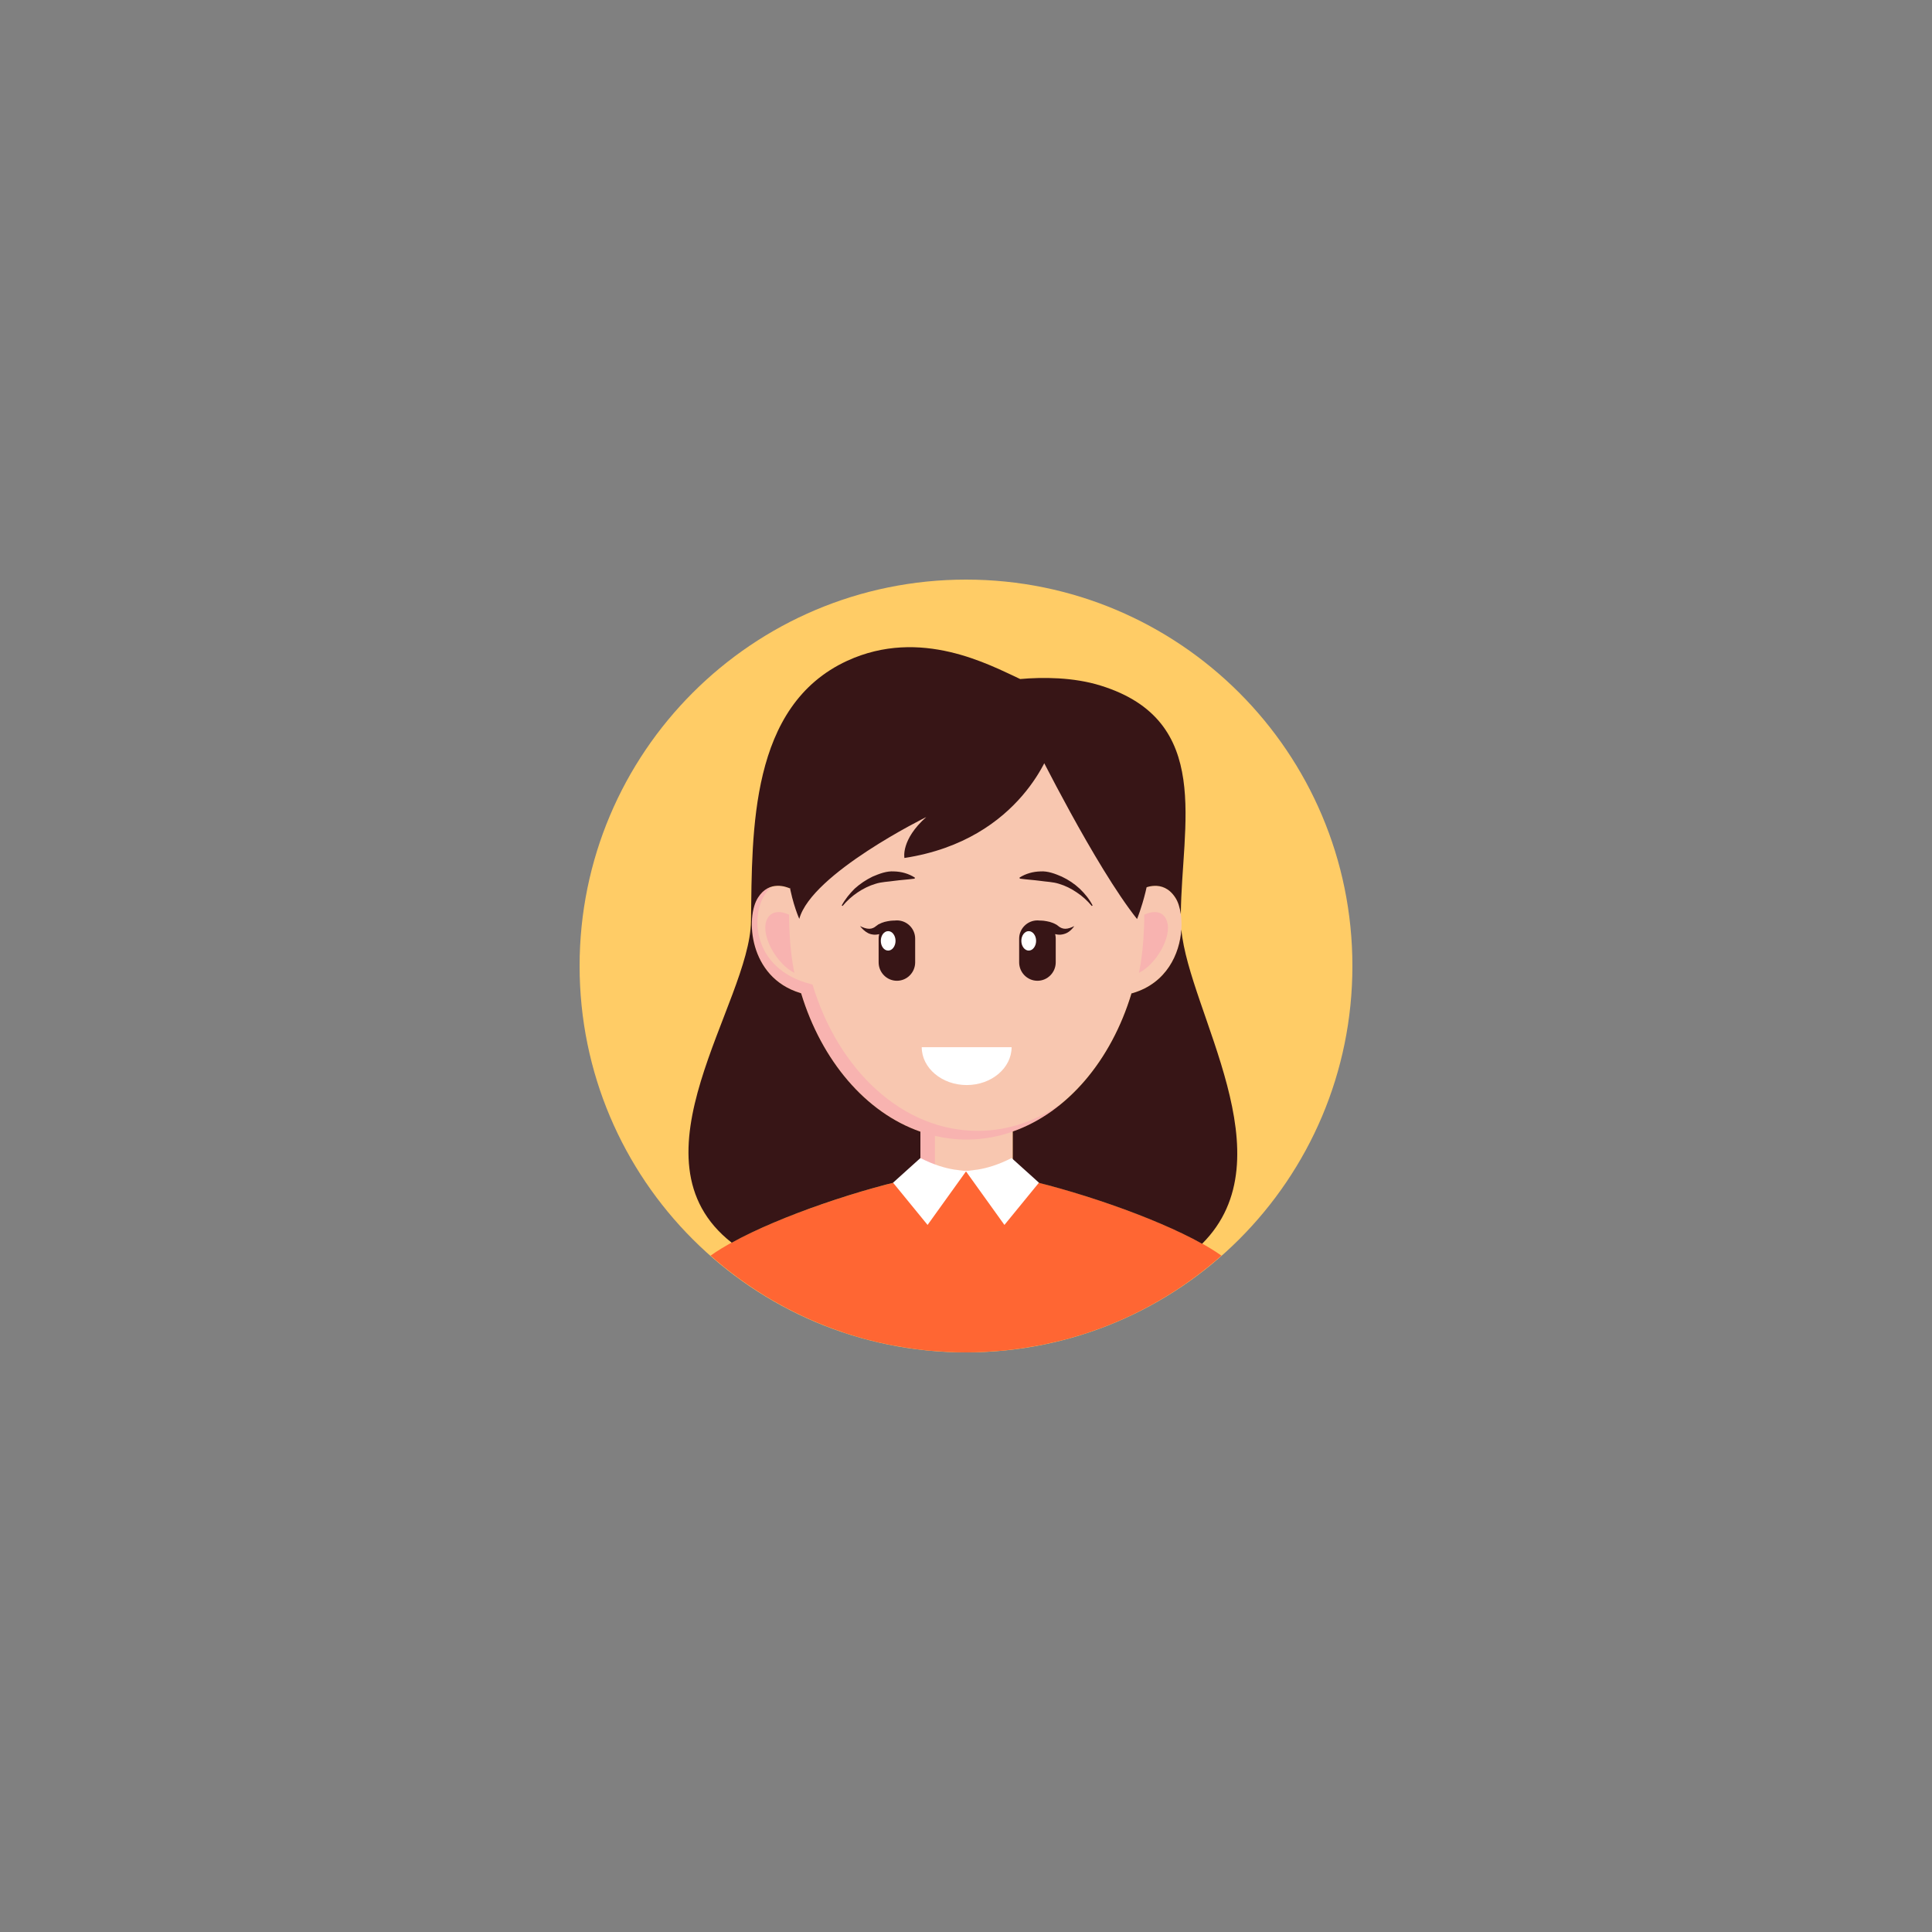 <svg xmlns="http://www.w3.org/2000/svg" xmlns:xlink="http://www.w3.org/1999/xlink" width="60" zoomAndPan="magnify" viewBox="0 0 45 45" height="60" preserveAspectRatio="xMidYMid meet" version="1.0"><rect x="0" y="0" width="45" height="45" fill="#808080" stroke="none"/><defs><clipPath id="id1"><path d="M 13.5 13.5 L 31.5 13.5 L 31.5 31.5 L 13.5 31.5 Z M 13.5 13.5 " clip-rule="nonzero"/></clipPath><clipPath id="id2"><path d="M 16 27 L 29 27 L 29 31.5 L 16 31.5 Z M 16 27 " clip-rule="nonzero"/></clipPath></defs><g clip-path="url(#id1)"><path fill="#ffcc66" d="M 31.5 22.5 C 31.5 27.473 27.469 31.5 22.5 31.5 C 17.527 31.5 13.5 27.473 13.5 22.5 C 13.5 17.527 17.527 13.5 22.5 13.5 C 27.469 13.5 31.5 17.527 31.5 22.5 Z M 31.5 22.5 " fill-opacity="1" fill-rule="nonzero"/></g><path fill="#f8c7b0" d="M 26.391 23.129 C 26.379 23.133 26.367 23.137 26.355 23.137 C 25.883 24.703 24.859 25.91 23.59 26.355 L 23.59 27.547 L 21.438 27.547 L 21.438 26.359 C 20.168 25.918 19.137 24.707 18.66 23.137 C 18.656 23.133 18.648 23.133 18.641 23.129 C 17.434 22.766 17.363 21.355 17.656 20.906 C 17.922 20.492 18.332 20.664 18.395 20.691 C 19.395 18.09 20.387 17.461 22.547 17.461 C 24.703 17.461 25.785 17.863 26.625 20.699 C 26.625 20.699 27.082 20.453 27.375 20.906 C 27.668 21.355 27.598 22.766 26.391 23.129 Z M 26.391 23.129 " fill-opacity="1" fill-rule="nonzero"/><path fill="#f8b3b0" d="M 22.773 26.34 C 23.488 26.34 24.16 26.102 24.746 25.684 C 24.102 26.227 23.336 26.543 22.512 26.543 C 22.258 26.543 22.016 26.512 21.777 26.457 L 21.777 27.637 L 21.438 27.547 L 21.438 26.359 C 20.168 25.918 19.137 24.707 18.66 23.137 C 18.656 23.133 18.648 23.133 18.641 23.129 C 17.434 22.766 17.363 21.355 17.656 20.906 C 17.742 20.77 17.844 20.695 17.945 20.66 C 17.938 20.676 17.93 20.691 17.918 20.703 C 17.449 21.18 17.457 22.566 18.902 22.926 C 18.91 22.93 18.918 22.93 18.926 22.934 C 19.527 24.93 21.023 26.34 22.773 26.34 Z M 17.848 21.457 C 17.727 21.816 18.102 22.465 18.504 22.66 C 18.504 22.66 18.379 22.141 18.379 21.305 C 18.379 21.305 17.973 21.094 17.848 21.457 Z M 27.18 21.457 C 27.059 21.094 26.652 21.305 26.652 21.305 C 26.652 22.141 26.527 22.66 26.527 22.66 C 26.926 22.465 27.305 21.816 27.18 21.457 Z M 27.18 21.457 " fill-opacity="1" fill-rule="nonzero"/><g clip-path="url(#id2)"><path fill="#ff6633" d="M 22.945 31.488 C 22.797 31.496 22.648 31.5 22.5 31.5 C 22.352 31.5 22.203 31.496 22.055 31.488 C 22.004 31.484 21.953 31.48 21.898 31.477 C 21.805 31.473 21.711 31.465 21.617 31.457 C 21.551 31.449 21.488 31.441 21.422 31.434 C 21.344 31.426 21.266 31.414 21.191 31.402 C 21.117 31.395 21.043 31.379 20.973 31.367 C 20.902 31.355 20.836 31.344 20.77 31.332 C 20.691 31.316 20.613 31.301 20.531 31.281 C 20.477 31.27 20.418 31.258 20.363 31.242 C 20.277 31.223 20.191 31.199 20.105 31.176 C 20.059 31.164 20.016 31.148 19.969 31.137 C 19.875 31.109 19.781 31.078 19.688 31.051 C 19.656 31.039 19.625 31.027 19.594 31.016 C 19.488 30.98 19.383 30.945 19.277 30.902 C 19.266 30.898 19.254 30.895 19.238 30.887 C 18.246 30.5 17.336 29.941 16.551 29.246 C 17.797 28.352 21.176 27.293 22.457 27.262 C 22.469 27.262 22.484 27.262 22.5 27.262 C 22.516 27.262 22.531 27.262 22.543 27.262 C 23.824 27.293 27.203 28.352 28.449 29.246 C 27.664 29.941 26.758 30.5 25.766 30.887 C 25.75 30.891 25.734 30.898 25.719 30.906 C 25.617 30.945 25.512 30.98 25.41 31.016 C 25.379 31.027 25.344 31.039 25.312 31.051 C 25.219 31.078 25.125 31.109 25.031 31.137 C 24.984 31.148 24.938 31.164 24.895 31.176 C 24.809 31.199 24.723 31.223 24.637 31.242 C 24.582 31.254 24.523 31.27 24.465 31.281 C 24.387 31.301 24.309 31.316 24.23 31.332 C 24.164 31.344 24.094 31.355 24.023 31.367 C 23.953 31.379 23.883 31.395 23.812 31.402 C 23.73 31.414 23.652 31.426 23.574 31.434 C 23.508 31.441 23.445 31.449 23.383 31.457 C 23.285 31.465 23.191 31.473 23.094 31.477 C 23.047 31.48 22.996 31.484 22.945 31.488 Z M 22.945 31.488 " fill-opacity="1" fill-rule="nonzero"/></g><path fill="#371516" d="M 28 28.969 C 26.875 28.34 24.949 27.691 23.59 27.41 L 23.59 26.355 C 24.859 25.91 25.883 24.703 26.355 23.137 C 26.367 23.137 26.379 23.133 26.391 23.129 C 27.172 22.895 27.477 22.219 27.516 21.652 C 27.695 23.57 30.016 26.957 28 28.969 Z M 17.043 28.945 C 18.18 28.316 20.098 27.676 21.438 27.402 L 21.438 26.359 C 20.168 25.918 19.137 24.707 18.66 23.137 C 18.656 23.133 18.648 23.133 18.641 23.129 C 17.434 22.766 17.363 21.355 17.656 20.906 C 17.922 20.488 18.332 20.664 18.395 20.691 C 19.395 18.09 20.387 17.461 22.547 17.461 C 24.703 17.461 25.785 17.863 26.625 20.699 C 26.625 20.699 27.082 20.453 27.375 20.906 C 27.438 21 27.48 21.133 27.504 21.293 C 27.52 19.215 28.266 16.785 25.637 15.969 C 25 15.77 24.281 15.77 23.762 15.816 C 23.051 15.488 21.445 14.605 19.734 15.391 C 17.461 16.438 17.52 19.348 17.492 21.457 C 17.465 23.371 14.551 26.992 17.043 28.945 Z M 21.316 21.863 C 21.316 21.629 21.125 21.438 20.891 21.438 C 20.656 21.438 20.465 21.629 20.465 21.863 L 20.465 22.414 C 20.465 22.652 20.656 22.844 20.891 22.844 C 21.125 22.844 21.316 22.652 21.316 22.414 Z M 20.965 21.449 C 20.957 21.445 20.949 21.445 20.945 21.445 L 20.926 21.441 C 20.914 21.441 20.898 21.441 20.887 21.441 C 20.863 21.441 20.84 21.441 20.816 21.441 C 20.77 21.441 20.723 21.449 20.676 21.457 C 20.629 21.465 20.582 21.477 20.535 21.496 C 20.516 21.504 20.492 21.516 20.469 21.527 C 20.457 21.531 20.445 21.539 20.438 21.547 L 20.422 21.559 C 20.422 21.559 20.418 21.559 20.422 21.555 L 20.422 21.559 L 20.418 21.559 L 20.418 21.562 L 20.41 21.566 C 20.367 21.605 20.312 21.633 20.246 21.633 C 20.176 21.633 20.102 21.605 20.031 21.57 C 20.082 21.633 20.137 21.691 20.219 21.734 C 20.258 21.754 20.305 21.766 20.355 21.77 C 20.402 21.773 20.449 21.766 20.5 21.754 L 20.512 21.754 L 20.512 21.75 C 20.516 21.75 20.512 21.75 20.516 21.75 L 20.523 21.75 C 20.531 21.75 20.539 21.75 20.547 21.75 C 20.559 21.75 20.574 21.75 20.59 21.75 C 20.617 21.754 20.648 21.758 20.676 21.77 C 20.707 21.777 20.734 21.789 20.766 21.801 C 20.777 21.809 20.793 21.812 20.805 21.82 C 20.812 21.824 20.82 21.828 20.824 21.832 L 20.836 21.84 C 20.836 21.84 20.84 21.844 20.84 21.844 Z M 18.559 18.77 C 18 20.047 18.617 21.402 18.617 21.402 C 18.906 20.344 21.574 19.031 21.574 19.031 C 20.977 19.562 21.066 19.984 21.066 19.984 C 23.824 19.562 24.488 17.398 24.488 17.398 C 22.074 15.387 19.117 17.492 18.559 18.77 Z M 24.113 17.363 C 24.113 17.363 25.504 20.172 26.484 21.406 C 26.484 21.406 28.145 17.402 24.113 17.363 Z M 19.625 21.102 C 19.727 20.98 19.848 20.871 19.977 20.785 C 20.105 20.699 20.246 20.629 20.391 20.586 C 20.535 20.539 20.684 20.539 20.832 20.516 C 20.98 20.496 21.133 20.488 21.305 20.465 L 21.309 20.441 C 21.164 20.348 20.996 20.301 20.824 20.297 C 20.648 20.285 20.48 20.352 20.324 20.418 C 20.172 20.492 20.031 20.586 19.906 20.699 C 19.789 20.816 19.684 20.945 19.605 21.09 Z M 24.59 21.863 C 24.59 21.629 24.398 21.438 24.164 21.438 C 23.93 21.438 23.738 21.629 23.738 21.863 L 23.738 22.414 C 23.738 22.652 23.93 22.844 24.164 22.844 C 24.398 22.844 24.59 22.652 24.59 22.414 Z M 24.215 21.844 C 24.215 21.844 24.219 21.84 24.223 21.84 L 24.23 21.832 C 24.238 21.828 24.242 21.824 24.25 21.82 C 24.262 21.816 24.277 21.809 24.293 21.801 C 24.32 21.789 24.352 21.777 24.379 21.77 C 24.41 21.758 24.438 21.754 24.469 21.75 C 24.484 21.75 24.496 21.75 24.512 21.75 C 24.52 21.75 24.523 21.75 24.531 21.75 L 24.543 21.75 C 24.547 21.754 24.543 21.75 24.543 21.75 L 24.547 21.754 L 24.559 21.754 C 24.605 21.766 24.652 21.773 24.703 21.77 C 24.75 21.766 24.797 21.754 24.84 21.734 C 24.922 21.695 24.977 21.633 25.023 21.57 C 24.953 21.605 24.879 21.633 24.812 21.633 C 24.746 21.633 24.691 21.605 24.645 21.566 L 24.637 21.559 L 24.633 21.559 C 24.637 21.559 24.633 21.555 24.637 21.559 L 24.621 21.547 C 24.609 21.539 24.598 21.531 24.586 21.527 C 24.566 21.516 24.543 21.504 24.52 21.496 C 24.473 21.477 24.426 21.465 24.379 21.457 C 24.332 21.449 24.285 21.441 24.238 21.441 C 24.215 21.441 24.191 21.441 24.168 21.441 C 24.156 21.441 24.145 21.441 24.133 21.441 L 24.113 21.445 C 24.105 21.445 24.102 21.445 24.09 21.449 Z M 25.449 21.09 C 25.375 20.945 25.27 20.816 25.148 20.699 C 25.027 20.586 24.887 20.492 24.73 20.418 C 24.578 20.352 24.406 20.285 24.234 20.297 C 24.062 20.301 23.891 20.348 23.746 20.441 L 23.754 20.465 C 23.922 20.488 24.074 20.496 24.223 20.516 C 24.371 20.539 24.52 20.539 24.668 20.586 C 24.812 20.629 24.953 20.699 25.078 20.785 C 25.211 20.871 25.328 20.98 25.43 21.102 Z M 25.449 21.09 " fill-opacity="1" fill-rule="nonzero"/><path fill="#ffffff" d="M 23.562 24.391 C 23.562 24.875 23.094 25.273 22.516 25.273 C 21.938 25.273 21.469 24.875 21.469 24.391 Z M 22.516 27.262 C 22.516 27.262 22.078 27.301 21.438 26.973 L 20.801 27.547 L 21.605 28.531 Z M 23.395 28.531 L 24.199 27.547 L 23.562 26.973 C 22.922 27.301 22.484 27.262 22.484 27.262 Z M 20.688 21.688 C 20.59 21.688 20.516 21.789 20.516 21.914 C 20.516 22.039 20.59 22.141 20.688 22.141 C 20.781 22.141 20.859 22.039 20.859 21.914 C 20.859 21.789 20.781 21.688 20.688 21.688 Z M 23.961 21.688 C 23.867 21.688 23.789 21.789 23.789 21.914 C 23.789 22.039 23.867 22.141 23.961 22.141 C 24.055 22.141 24.133 22.039 24.133 21.914 C 24.133 21.789 24.055 21.688 23.961 21.688 Z M 23.961 21.688 " fill-opacity="1" fill-rule="nonzero"/></svg>